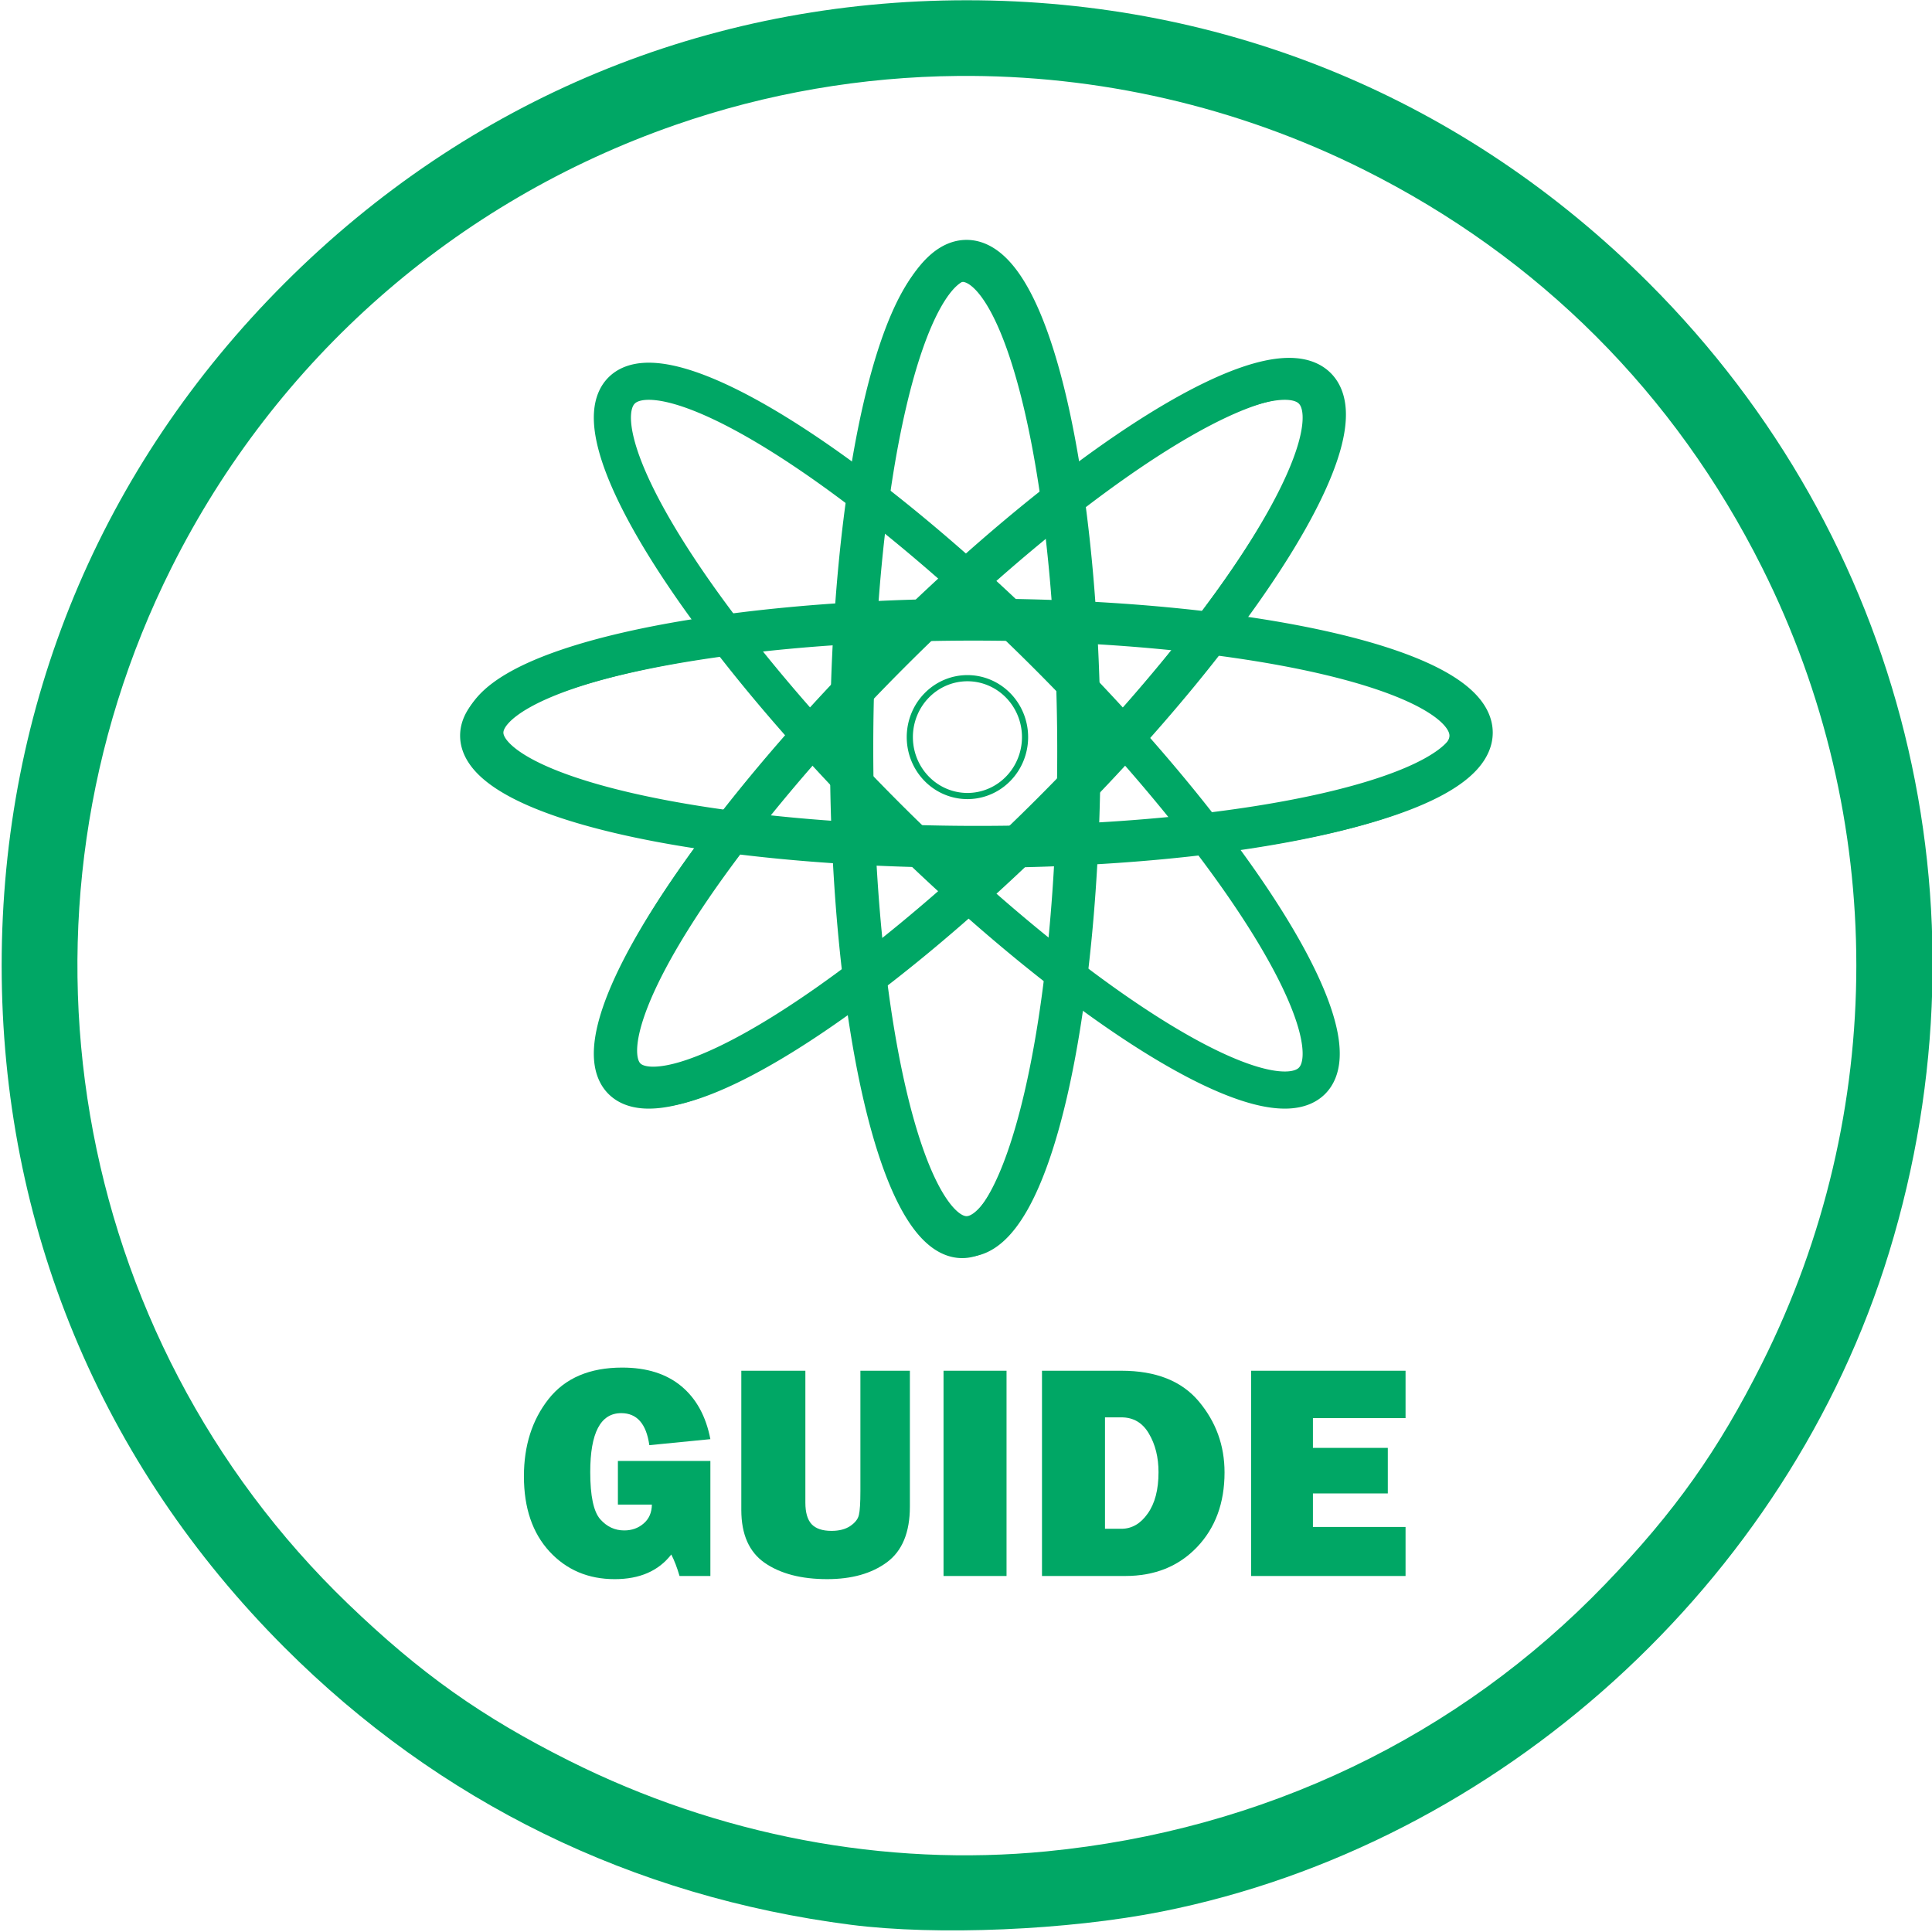 <?xml version="1.0" encoding="UTF-8" standalone="no"?>
<svg
   xmlns:dc="http://purl.org/dc/elements/1.1/"
   xmlns:cc="http://creativecommons.org/ns#"
   xmlns:rdf="http://www.w3.org/1999/02/22-rdf-syntax-ns#"
   xmlns:svg="http://www.w3.org/2000/svg"
   xmlns="http://www.w3.org/2000/svg"
   xmlns:sodipodi="http://sodipodi.sourceforge.net/DTD/sodipodi-0.dtd"
   xmlns:inkscape="http://www.inkscape.org/namespaces/inkscape"
   id="svg2"
   viewBox="0 0 313.679 313.679"
   height="313.679"
   width="313.679"
   y="0px"
   x="0px"
   preserveAspectRatio="none"
   version="1.1"
   inkscape:version="0.91 r13725"
   sodipodi:docname="icon.svg"
   inkscape:export-filename="C:\Users\Jonathan\Programming\Repositories\jrbeverly.icons\src\friending-user-guide\icon.png"
   inkscape:export-xdpi="203.743"
   inkscape:export-ydpi="203.743">
  <sodipodi:namedview
     pagecolor="#ffffff"
     bordercolor="#666666"
     borderopacity="1"
     objecttolerance="10"
     gridtolerance="10"
     guidetolerance="10"
     inkscape:pageopacity="0"
     inkscape:pageshadow="2"
     inkscape:window-width="1920"
     inkscape:window-height="1017"
     id="namedview34"
     showgrid="false"
     inkscape:zoom="1.064001"
     inkscape:cx="88.495056"
     inkscape:cy="142.06738"
     inkscape:window-x="1912"
     inkscape:window-y="-8"
     inkscape:window-maximized="1"
     inkscape:current-layer="svg2" />
  <defs
     id="defs4" />
  <rect
     style="clip-rule:evenodd;display:none;fill:#e7e7e7;fill-rule:evenodd"
     id="rect3-4"
     height="263.333"
     width="334.407"
     display="none"
     y="220.363"
     x="-233.474" />
  <g
     transform="matrix(0.65,0,0,0.672,61.039,13.826)"
     display="none"
     id="g8-0"
     style="display:none">
    <path
       display="inline"
       d="m 61.093,319.89 c 6.023,0 11.763,-0.157 17.219,-0.464 0.476,-0.026 0.932,-0.063 1.402,-0.092 0.005,-0.002 0.008,-0.002 0.012,-0.002 13.872,-0.855 25.876,-2.708 35.902,-5.57 0.002,-0.002 0.004,-0.002 0.006,-0.002 1.823,-0.521 3.588,-1.07 5.282,-1.656 1.894,-0.657 2.896,-2.725 2.241,-4.618 -0.656,-1.895 -2.722,-2.899 -4.618,-2.24 -12.734,4.412 -29.535,6.842 -50.125,7.298 -0.002,0 -0.004,0 -0.005,0 -10.477,0.232 -21.93,-0.044 -34.352,-0.843 0,0 0,0 -0.001,0 -0.635,-0.038 -1.259,-0.075 -1.9,-0.118 -1.995,-0.128 -3.731,1.374 -3.869,3.375 -0.136,1.999 1.376,3.73 3.375,3.866 2.537,0.173 5.03,0.321 7.49,0.453 0.392,0.021 0.77,0.034 1.158,0.054 l 0,0 c 7.256,0.366 14.194,0.559 20.783,0.559 z"
       id="path10-1"
       style="display:inline;fill:#394d54" />
  </g>
  <rect
     style="clip-rule:evenodd;display:none;fill:#e7e7e7;fill-rule:evenodd"
     id="rect3"
     height="263.333"
     width="334.407"
     display="none"
     y="220.363"
     x="-233.474" />
  <g
     transform="matrix(0.65,0,0,0.672,61.039,13.826)"
     display="none"
     id="g8"
     style="display:none">
    <path
       display="inline"
       d="m 61.093,319.89 c 6.023,0 11.763,-0.157 17.219,-0.464 0.476,-0.026 0.932,-0.063 1.402,-0.092 0.005,-0.002 0.008,-0.002 0.012,-0.002 13.872,-0.855 25.876,-2.708 35.902,-5.57 0.002,-0.002 0.004,-0.002 0.006,-0.002 1.823,-0.521 3.588,-1.07 5.282,-1.656 1.894,-0.657 2.896,-2.725 2.241,-4.618 -0.656,-1.895 -2.722,-2.899 -4.618,-2.24 -12.734,4.412 -29.535,6.842 -50.125,7.298 -0.002,0 -0.004,0 -0.005,0 -10.477,0.232 -21.93,-0.044 -34.352,-0.843 0,0 0,0 -0.001,0 -0.635,-0.038 -1.259,-0.075 -1.9,-0.118 -1.995,-0.128 -3.731,1.374 -3.869,3.375 -0.136,1.999 1.376,3.73 3.375,3.866 2.537,0.173 5.03,0.321 7.49,0.453 0.392,0.021 0.77,0.034 1.158,0.054 l 0,0 c 7.256,0.366 14.194,0.559 20.783,0.559 z"
       id="path10"
       style="display:inline;fill:#394d54" />
  </g>
  <rect
     x="232.313"
     y="188.962"
     display="none"
     width="211.723"
     height="166.724"
     id="rect3-4-9"
     style="clip-rule:evenodd;display:none;fill:#e7e7e7;fill-rule:evenodd" />
  <g
     style="display:none"
     id="g8-0-9"
     display="none"
     transform="matrix(0.412,0,0,0.425,418.778,58.197)">
    <path
       style="display:inline;fill:#394d54"
       id="path10-1-0"
       d="m 61.093,319.89 c 6.023,0 11.763,-0.157 17.219,-0.464 0.476,-0.026 0.932,-0.063 1.402,-0.092 0.005,-0.002 0.008,-0.002 0.012,-0.002 13.872,-0.855 25.876,-2.708 35.902,-5.57 0.002,-0.002 0.004,-0.002 0.006,-0.002 1.823,-0.521 3.588,-1.07 5.282,-1.656 1.894,-0.657 2.896,-2.725 2.241,-4.618 -0.656,-1.895 -2.722,-2.899 -4.618,-2.24 -12.734,4.412 -29.535,6.842 -50.125,7.298 -0.002,0 -0.004,0 -0.005,0 -10.477,0.232 -21.93,-0.044 -34.352,-0.843 0,0 0,0 -0.001,0 -0.635,-0.038 -1.259,-0.075 -1.9,-0.118 -1.995,-0.128 -3.731,1.374 -3.869,3.375 -0.136,1.999 1.376,3.73 3.375,3.866 2.537,0.173 5.03,0.321 7.49,0.453 0.392,0.021 0.77,0.034 1.158,0.054 l 0,0 c 7.256,0.366 14.194,0.559 20.783,0.559 z"
       display="inline" />
  </g>
  <rect
     x="232.313"
     y="188.962"
     display="none"
     width="211.723"
     height="166.724"
     id="rect3-7"
     style="clip-rule:evenodd;display:none;fill:#e7e7e7;fill-rule:evenodd" />
  <g
     style="display:none"
     id="g8-8"
     display="none"
     transform="matrix(0.412,0,0,0.425,418.778,58.197)">
    <path
       style="display:inline;fill:#394d54"
       id="path10-4"
       d="m 61.093,319.89 c 6.023,0 11.763,-0.157 17.219,-0.464 0.476,-0.026 0.932,-0.063 1.402,-0.092 0.005,-0.002 0.008,-0.002 0.012,-0.002 13.872,-0.855 25.876,-2.708 35.902,-5.57 0.002,-0.002 0.004,-0.002 0.006,-0.002 1.823,-0.521 3.588,-1.07 5.282,-1.656 1.894,-0.657 2.896,-2.725 2.241,-4.618 -0.656,-1.895 -2.722,-2.899 -4.618,-2.24 -12.734,4.412 -29.535,6.842 -50.125,7.298 -0.002,0 -0.004,0 -0.005,0 -10.477,0.232 -21.93,-0.044 -34.352,-0.843 0,0 0,0 -0.001,0 -0.635,-0.038 -1.259,-0.075 -1.9,-0.118 -1.995,-0.128 -3.731,1.374 -3.869,3.375 -0.136,1.999 1.376,3.73 3.375,3.866 2.537,0.173 5.03,0.321 7.49,0.453 0.392,0.021 0.77,0.034 1.158,0.054 l 0,0 c 7.256,0.366 14.194,0.559 20.783,0.559 z"
       display="inline" />
  </g>
  <path
     id="path4212"
     d="M 156.97,0.041 C 114.812,0.041 76.083,16.103 46.208,45.977 16.334,75.852 0.27,114.583 0.27,156.741 c 0,42.158 16.064,80.887 45.938,110.762 25.086,25.086 56.44,40.436 91.924,45.003 13.933,1.793 35.294,0.885 50.521,-2.149 C 243.468,299.435 290.302,256.976 306.715,203.323 323.935,147.031 309.165,87.408 267.734,45.977 237.859,16.103 199.128,0.041 156.97,0.041 Z M 155.544,12.33 c 22.678,-0.206 45.339,4.929 65.994,15.278 28.308,14.182 50.384,36.258 64.566,64.566 20.386,40.691 20.386,88.442 0,129.133 -7.114,14.199 -14.2,24.182 -25.486,35.905 -23.885,24.811 -55.509,39.939 -90.679,43.375 -26.234,2.563 -53.305,-2.576 -77.534,-14.714 C 78.205,278.759 68.221,271.674 56.497,260.388 11.272,216.851 -0.375,148.487 27.839,92.173 44.797,58.323 73.93,32.716 109.609,20.297 c 14.895,-5.184 30.419,-7.826 45.935,-7.967 z"
     style="fill:#00a765;fill-opacity:1" />
  <g
     id="layer2"
     transform="translate(67.489,55.369)" />
  <g
     id="layer1"
     transform="translate(67.489,55.369)" />
  <g
     id="layer2-9"
     transform="translate(68.429,61.948)" />
  <g
     id="layer1-2"
     transform="translate(68.429,61.948)" />
  <g
     id="g4341"
     style="stroke:#00a765;stroke-opacity:1">
    <path
       d="m 175.377,121.506 a 18.449,79.255 0 0 1 -36.898,0 18.449,79.255 0 1 1 36.898,0 z"
       style="fill:none;fill-opacity:1;stroke:#00a765;stroke-width:6.609;stroke-miterlimit:4;stroke-dasharray:none;stroke-opacity:1"
       id="path3682-1" />
    <path
       d="m 170.725,131.996 a 18.449,79.255 45 1 1 -26.091,-26.091 18.449,79.255 45 0 1 26.091,26.091 z"
       style="fill:none;fill-opacity:1;stroke:#00a765;stroke-width:6.609;stroke-miterlimit:4;stroke-dasharray:none;stroke-opacity:1"
       id="path4601-8" />
    <path
       d="m 158.742,137.396 a 80.315,18.446 0 1 1 0,-36.892 80.315,18.446 0 0 1 0,36.892 z"
       style="fill:none;fill-opacity:1;stroke:#00a765;stroke-width:6.609;stroke-miterlimit:4;stroke-dasharray:none;stroke-opacity:1"
       id="path4603-2" />
    <path
       d="m 174.666,121.998 a 18.449,79.255 0 0 1 -36.898,0 18.449,79.255 0 1 1 36.898,0 z"
       style="fill:none;fill-opacity:1;stroke:#00a765;stroke-width:6.027;stroke-miterlimit:4;stroke-dasharray:none;stroke-opacity:1"
       id="path3682" />
    <path
       d="m 170.014,106.397 a 79.255,18.449 45 0 1 -26.091,26.091 79.255,18.449 45 0 1 26.091,-26.091 z"
       style="fill:none;fill-opacity:1;stroke:#00a765;stroke-width:6.027;stroke-miterlimit:4;stroke-dasharray:none;stroke-opacity:1"
       id="path4599" />
    <path
       d="m 170.014,132.488 a 18.449,79.255 45 0 1 -26.091,-26.091 18.449,79.255 45 1 1 26.091,26.091 z"
       style="fill:none;fill-opacity:1;stroke:#00a765;stroke-width:6.027;stroke-miterlimit:4;stroke-dasharray:none;stroke-opacity:1"
       id="path4601" />
    <path
       d="m 158.032,137.888 a 80.315,18.446 0 1 1 0,-36.892 80.315,18.446 0 0 1 0,36.892 z"
       style="fill:none;fill-opacity:1;stroke:#00a765;stroke-width:6.027;stroke-miterlimit:4;stroke-dasharray:none;stroke-opacity:1"
       id="path4603" />
    <path
       d="m 166.427,119.775 a 9.355,9.567 0 0 1 -18.709,0 9.355,9.567 0 1 1 18.709,0 z"
       style="opacity:1;fill:none;fill-opacity:1;stroke:#00a765;stroke-opacity:1"
       id="path3690" />
  </g>
  <path
     inkscape:connector-curvature="0"
     id="path4163"
     style="font-style:normal;font-variant:normal;font-weight:normal;font-stretch:normal;font-size:50px;line-height:125%;font-family:'Franklin Gothic Heavy';-inkscape-font-specification:'Franklin Gothic Heavy, ';letter-spacing:-0.03px;word-spacing:0px;fill:#00a765;fill-opacity:1;stroke:none;stroke-width:1px;stroke-linecap:butt;stroke-linejoin:miter;stroke-opacity:1"
     d="m 115.337,237.201 0,18.677 -5.005,0 q -0.61,-2.075 -1.343,-3.491 -3.101,4.004 -9.18,4.004 -6.445,0 -10.596,-4.492 -4.15,-4.517 -4.15,-12.207 0,-7.471 4.004,-12.549 4.028,-5.103 11.963,-5.103 5.957,0 9.595,3.027 3.638,3.027 4.712,8.594 l -9.912,0.977 q -0.732,-5.2 -4.565,-5.2 -5.029,0 -5.029,9.57 0,5.786 1.611,7.642 1.611,1.831 3.906,1.831 1.855,0 3.149,-1.123 1.318,-1.123 1.343,-3.076 l -5.518,0 0,-7.08 15.015,0 z" />
  <path
     inkscape:connector-curvature="0"
     id="path4165"
     style="font-style:normal;font-variant:normal;font-weight:normal;font-stretch:normal;font-size:50px;line-height:125%;font-family:'Franklin Gothic Heavy';-inkscape-font-specification:'Franklin Gothic Heavy, ';letter-spacing:-0.03px;word-spacing:0px;fill:#00a765;fill-opacity:1;stroke:none;stroke-width:1px;stroke-linecap:butt;stroke-linejoin:miter;stroke-opacity:1"
     d="m 147.728,222.553 0,22.07 q 0,6.274 -3.735,9.033 -3.711,2.734 -9.692,2.734 -6.299,0 -10.132,-2.637 -3.809,-2.637 -3.809,-8.594 l 0,-22.607 10.4,0 0,21.411 q 0,2.393 1.001,3.491 1.025,1.099 3.247,1.099 1.855,0 3.027,-0.781 1.196,-0.806 1.416,-1.807 0.244,-1.001 0.244,-3.906 l 0,-19.507 8.032,0 z" />
  <path
     inkscape:connector-curvature="0"
     id="path4167"
     style="font-style:normal;font-variant:normal;font-weight:normal;font-stretch:normal;font-size:50px;line-height:125%;font-family:'Franklin Gothic Heavy';-inkscape-font-specification:'Franklin Gothic Heavy, ';letter-spacing:-0.03px;word-spacing:0px;fill:#00a765;fill-opacity:1;stroke:none;stroke-width:1px;stroke-linecap:butt;stroke-linejoin:miter;stroke-opacity:1"
     d="m 163.421,222.553 0,33.325 -10.229,0 0,-33.325 10.229,0 z" />
  <path
     inkscape:connector-curvature="0"
     id="path4169"
     style="font-style:normal;font-variant:normal;font-weight:normal;font-stretch:normal;font-size:50px;line-height:125%;font-family:'Franklin Gothic Heavy';-inkscape-font-specification:'Franklin Gothic Heavy, ';letter-spacing:-0.03px;word-spacing:0px;fill:#00a765;fill-opacity:1;stroke:none;stroke-width:1px;stroke-linecap:butt;stroke-linejoin:miter;stroke-opacity:1"
     d="m 169.177,255.878 0,-33.325 12.891,0 q 8.398,0 12.573,4.98 4.175,4.98 4.175,11.523 0,7.471 -4.492,12.158 -4.468,4.663 -11.621,4.663 l -13.525,0 z m 10.229,-7.666 2.661,0 q 2.539,0 4.272,-2.466 1.758,-2.466 1.758,-6.714 0,-3.638 -1.562,-6.274 -1.538,-2.637 -4.468,-2.637 l -2.661,0 0,18.091 z" />
  <path
     inkscape:connector-curvature="0"
     id="path4171"
     style="font-style:normal;font-variant:normal;font-weight:normal;font-stretch:normal;font-size:50px;line-height:125%;font-family:'Franklin Gothic Heavy';-inkscape-font-specification:'Franklin Gothic Heavy, ';letter-spacing:-0.03px;word-spacing:0px;fill:#00a765;fill-opacity:1;stroke:none;stroke-width:1px;stroke-linecap:butt;stroke-linejoin:miter;stroke-opacity:1"
     d="m 228.205,247.919 0,7.959 -25.073,0 0,-33.325 25.073,0 0,7.69 -15.039,0 0,4.834 12.158,0 0,7.397 -12.158,0 0,5.444 15.039,0 z" />
</svg>

